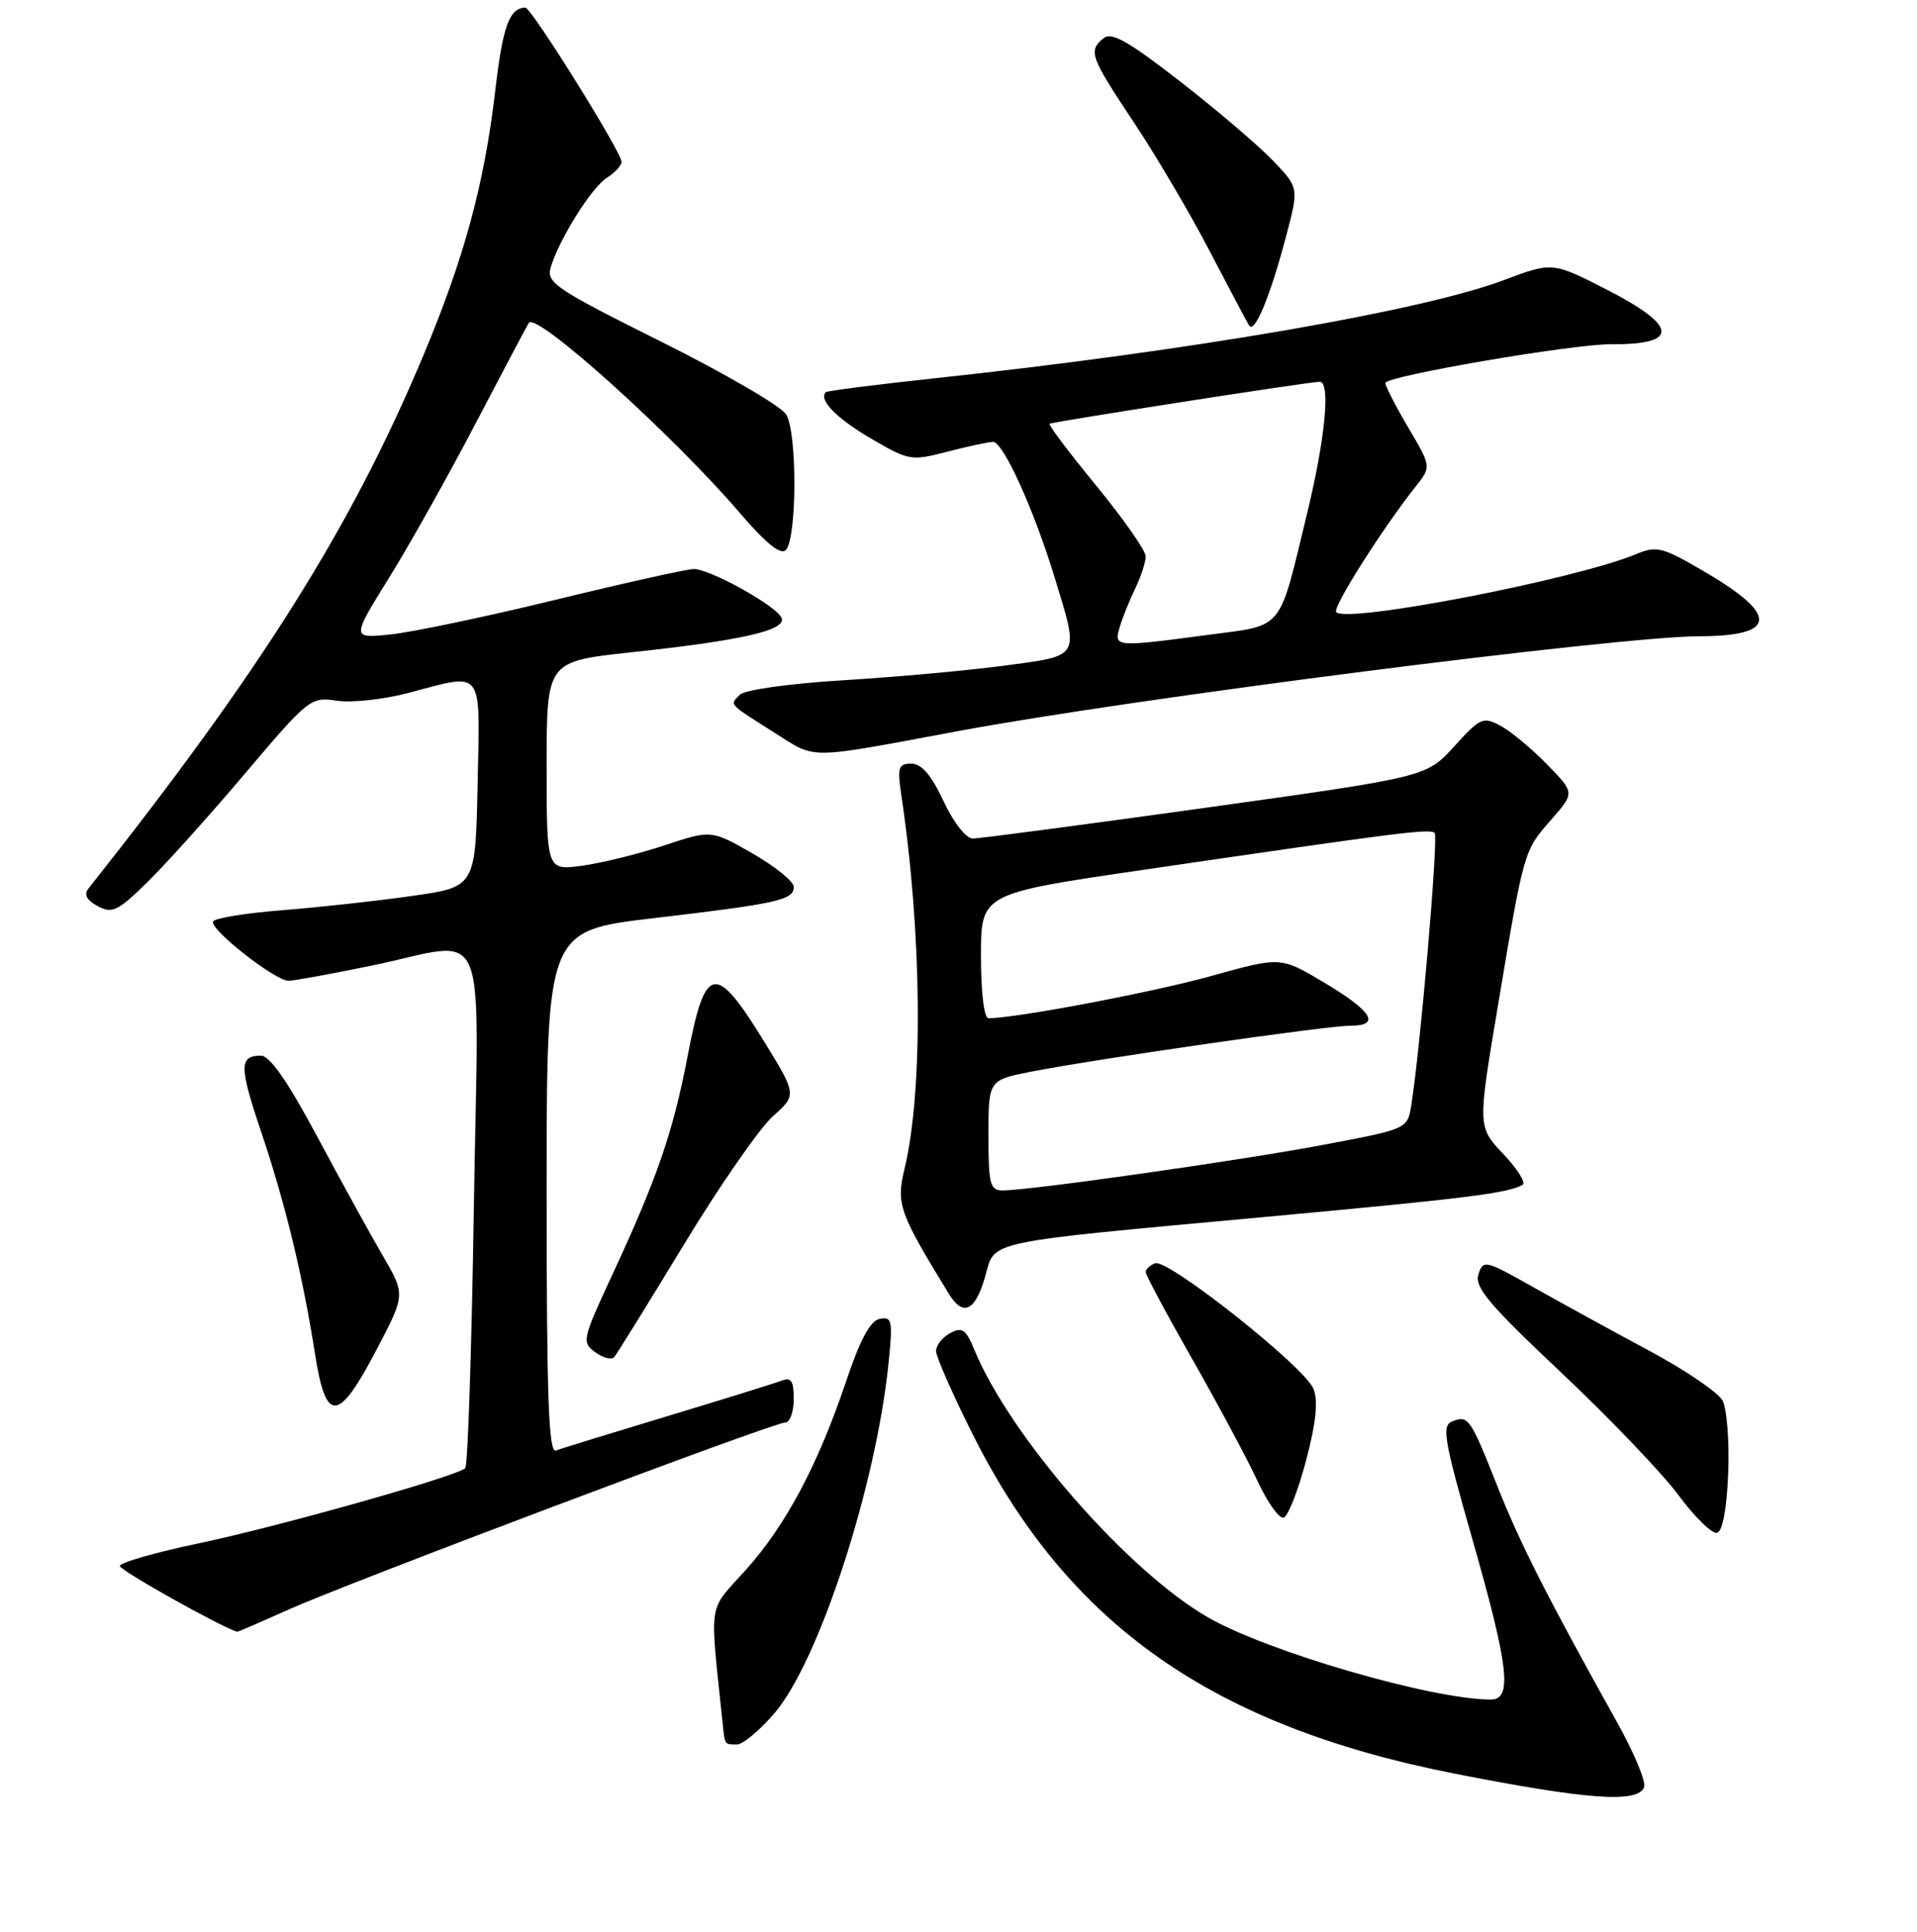 <?xml version="1.0" encoding="UTF-8" standalone="no"?>
<!DOCTYPE svg PUBLIC "-//W3C//DTD SVG 1.1//EN" "http://www.w3.org/Graphics/SVG/1.1/DTD/svg11.dtd" >
<svg xmlns="http://www.w3.org/2000/svg" xmlns:xlink="http://www.w3.org/1999/xlink" version="1.1" viewBox="0 0 256 258">
 <g >
 <path fill="currentColor"
d=" M 219.56 238.70 C 219.84 237.98 218.19 234.04 215.90 229.95 C 206.67 213.41 202.98 206.13 199.96 198.50 C 196.35 189.38 196.08 188.99 193.91 189.86 C 192.51 190.42 192.85 192.38 196.60 205.50 C 201.49 222.62 202.00 227.00 199.09 227.00 C 191.24 227.00 169.26 220.61 161.29 216.01 C 150.56 209.82 134.88 191.85 130.11 180.27 C 128.98 177.54 128.49 177.20 126.89 178.06 C 125.85 178.62 125.00 179.69 125.00 180.44 C 125.00 181.20 127.22 186.25 129.94 191.66 C 142.65 216.99 161.88 230.52 194.23 236.89 C 212.04 240.39 218.73 240.87 219.56 238.70 Z  M 103.42 228.83 C 109.36 221.89 116.96 198.57 118.65 182.15 C 119.24 176.37 119.13 175.83 117.49 176.15 C 116.22 176.39 114.87 178.90 112.99 184.50 C 109.21 195.72 104.94 203.73 99.56 209.73 C 94.47 215.38 94.76 213.45 96.51 230.22 C 96.81 233.10 96.74 233.00 98.42 233.00 C 99.20 233.00 101.45 231.12 103.42 228.83 Z  M 38.45 215.02 C 46.69 211.33 103.28 190.00 104.85 190.00 C 105.48 190.00 106.00 188.60 106.00 186.89 C 106.00 184.43 105.66 183.92 104.37 184.41 C 103.47 184.76 96.60 186.89 89.12 189.15 C 81.63 191.41 74.94 193.47 74.25 193.74 C 73.26 194.11 73.00 186.81 73.00 159.26 C 73.00 124.32 73.00 124.32 87.25 122.64 C 103.92 120.68 106.00 120.21 106.00 118.46 C 106.00 117.74 103.52 115.73 100.49 113.99 C 94.98 110.84 94.98 110.84 88.74 112.91 C 85.31 114.05 80.36 115.27 77.75 115.63 C 73.00 116.27 73.00 116.27 73.00 102.31 C 73.00 88.35 73.00 88.35 84.25 87.13 C 99.10 85.54 105.01 84.19 104.38 82.54 C 103.78 80.98 94.85 76.00 92.65 76.00 C 91.78 76.00 83.51 77.84 74.28 80.09 C 65.05 82.34 55.12 84.43 52.21 84.73 C 46.92 85.29 46.92 85.29 51.97 77.15 C 54.74 72.68 60.01 63.28 63.67 56.26 C 67.34 49.24 70.47 43.32 70.64 43.11 C 71.73 41.73 89.89 58.11 98.78 68.49 C 102.26 72.56 104.24 74.16 104.93 73.47 C 106.44 71.96 106.48 57.74 104.98 55.35 C 104.29 54.24 96.79 49.87 88.30 45.64 C 74.18 38.60 72.94 37.76 73.54 35.72 C 74.67 31.94 79.02 25.01 81.06 23.73 C 82.13 23.06 83.00 22.11 83.00 21.61 C 83.00 20.32 70.95 1.00 70.16 1.02 C 68.03 1.06 67.14 3.50 66.15 12.00 C 64.68 24.59 62.02 34.38 56.53 47.49 C 46.93 70.39 34.91 89.53 11.81 118.68 C 11.17 119.48 11.57 120.23 13.05 121.03 C 14.98 122.06 15.73 121.70 19.66 117.85 C 22.10 115.46 28.00 108.90 32.76 103.27 C 41.22 93.28 41.50 93.06 44.96 93.59 C 46.91 93.89 51.18 93.43 54.46 92.57 C 64.75 89.86 64.10 89.01 63.78 104.73 C 63.50 118.47 63.50 118.47 55.00 119.67 C 50.33 120.34 42.55 121.19 37.73 121.57 C 32.90 121.95 28.73 122.62 28.46 123.07 C 27.87 124.03 36.73 131.00 38.53 131.00 C 39.22 131.00 44.15 130.10 49.50 129.00 C 65.66 125.68 63.90 121.56 63.28 161.25 C 62.99 180.09 62.47 195.77 62.13 196.10 C 60.97 197.19 37.23 203.89 26.56 206.13 C 20.75 207.35 16.00 208.71 16.00 209.16 C 16.00 209.74 29.28 217.19 31.66 217.95 C 31.74 217.98 34.80 216.66 38.45 215.02 Z  M 230.79 196.68 C 230.95 192.47 230.61 188.14 230.03 187.06 C 229.45 185.98 225.05 182.99 220.24 180.41 C 215.43 177.83 208.48 174.02 204.79 171.94 C 198.33 168.29 198.06 168.23 197.43 170.22 C 196.89 171.93 198.85 174.25 208.48 183.32 C 214.92 189.39 221.98 196.77 224.17 199.73 C 226.36 202.69 228.68 204.94 229.32 204.73 C 230.05 204.49 230.61 201.43 230.79 196.68 Z  M 174.41 195.09 C 175.75 190.03 176.05 187.13 175.41 185.51 C 174.27 182.60 155.96 168.08 154.25 168.73 C 153.56 169.00 153.00 169.53 153.00 169.91 C 153.00 170.29 155.81 175.55 159.25 181.59 C 162.69 187.63 166.59 194.93 167.93 197.81 C 169.27 200.69 170.84 202.89 171.43 202.70 C 172.02 202.50 173.36 199.08 174.41 195.09 Z  M 50.32 180.21 C 54.14 172.91 54.14 172.91 51.11 167.71 C 49.44 164.84 45.49 157.66 42.33 151.75 C 38.42 144.43 36.03 141.00 34.85 141.00 C 31.93 141.00 31.93 142.43 34.86 151.12 C 38.08 160.69 40.41 170.27 42.06 180.80 C 43.53 190.20 45.15 190.08 50.32 180.21 Z  M 91.32 166.25 C 96.08 158.41 101.43 150.69 103.20 149.11 C 106.43 146.23 106.43 146.23 101.89 138.86 C 95.54 128.56 94.17 128.83 91.88 140.79 C 89.91 151.14 87.80 157.29 81.72 170.37 C 77.75 178.92 77.67 179.28 79.50 180.62 C 80.54 181.38 81.68 181.67 82.03 181.25 C 82.38 180.84 86.56 174.09 91.32 166.25 Z  M 131.58 170.43 C 132.92 165.64 131.06 166.03 169.17 162.52 C 195.94 160.05 201.35 159.38 203.34 158.25 C 203.80 157.98 202.64 156.13 200.75 154.13 C 197.32 150.50 197.32 150.50 200.04 134.31 C 203.53 113.47 203.48 113.67 207.17 109.46 C 210.30 105.89 210.30 105.89 206.57 102.07 C 204.52 99.97 201.73 97.66 200.37 96.93 C 198.05 95.69 197.66 95.87 194.20 99.69 C 190.50 103.77 190.50 103.77 161.00 107.89 C 144.78 110.15 130.79 112.00 129.92 112.00 C 129.01 112.00 127.36 109.90 126.00 107.00 C 124.36 103.50 123.07 102.00 121.70 102.00 C 119.96 102.00 119.81 102.48 120.37 106.25 C 123.12 124.59 123.31 145.61 120.80 156.08 C 119.66 160.85 120.05 161.92 126.71 172.81 C 128.62 175.93 130.26 175.13 131.58 170.43 Z  M 128.00 97.64 C 151.47 93.27 216.04 85.01 226.97 84.98 C 237.27 84.96 237.55 82.18 227.81 76.47 C 222.00 73.05 221.26 72.86 218.50 74.01 C 210.38 77.39 179.95 83.28 178.44 81.77 C 177.88 81.21 184.54 70.68 189.10 64.92 C 191.14 62.33 191.14 62.33 188.07 57.12 C 186.38 54.26 185.00 51.57 185.00 51.16 C 185.00 50.24 210.03 45.94 215.17 45.98 C 224.27 46.04 224.10 43.58 214.66 38.73 C 207.32 34.97 207.32 34.97 200.81 37.42 C 189.92 41.52 159.03 46.85 125.06 50.50 C 117.11 51.35 110.47 52.20 110.28 52.38 C 109.28 53.39 111.68 55.86 116.29 58.56 C 121.37 61.53 121.67 61.59 126.51 60.33 C 129.26 59.62 132.00 59.03 132.61 59.02 C 133.97 59.00 138.09 68.09 140.91 77.36 C 144.12 87.90 144.34 87.54 134.25 88.89 C 129.44 89.54 119.75 90.42 112.73 90.85 C 105.40 91.30 99.47 92.13 98.80 92.80 C 97.42 94.18 97.18 93.91 103.50 97.91 C 109.09 101.44 107.51 101.46 128.00 97.64 Z  M 171.80 31.36 C 173.45 25.06 173.45 25.06 169.97 21.43 C 168.06 19.44 162.50 14.69 157.61 10.89 C 150.64 5.47 148.43 4.23 147.36 5.11 C 145.31 6.82 145.56 7.53 151.42 16.35 C 154.40 20.83 158.95 28.55 161.52 33.50 C 164.10 38.45 166.48 42.93 166.80 43.46 C 167.53 44.68 169.65 39.55 171.80 31.36 Z  M 132.00 151.63 C 132.00 144.26 132.00 144.26 137.75 143.13 C 146.59 141.41 177.15 137.00 180.33 137.00 C 184.47 137.00 183.25 135.05 176.67 131.14 C 171.00 127.78 171.00 127.78 161.75 130.36 C 154.03 132.52 135.66 136.00 132.01 136.00 C 131.41 136.00 131.00 132.62 131.00 127.67 C 131.00 119.35 131.00 119.35 152.75 116.17 C 187.24 111.12 190.98 110.65 191.59 111.26 C 192.11 111.78 189.67 140.14 188.46 147.65 C 187.95 150.79 187.95 150.79 176.72 152.91 C 165.62 155.01 137.55 159.00 133.89 159.00 C 132.21 159.00 132.00 158.19 132.00 151.63 Z  M 149.53 83.75 C 149.90 82.51 150.83 80.19 151.60 78.60 C 152.37 77.00 153.00 75.07 153.00 74.31 C 153.00 73.54 150.03 69.31 146.41 64.89 C 142.78 60.47 139.97 56.74 140.16 56.60 C 140.53 56.34 175.01 50.97 176.25 50.99 C 177.70 51.01 176.97 58.60 174.57 68.50 C 170.68 84.56 171.60 83.43 161.23 84.81 C 148.86 86.45 148.73 86.44 149.53 83.75 Z "/>
</g>
</svg>